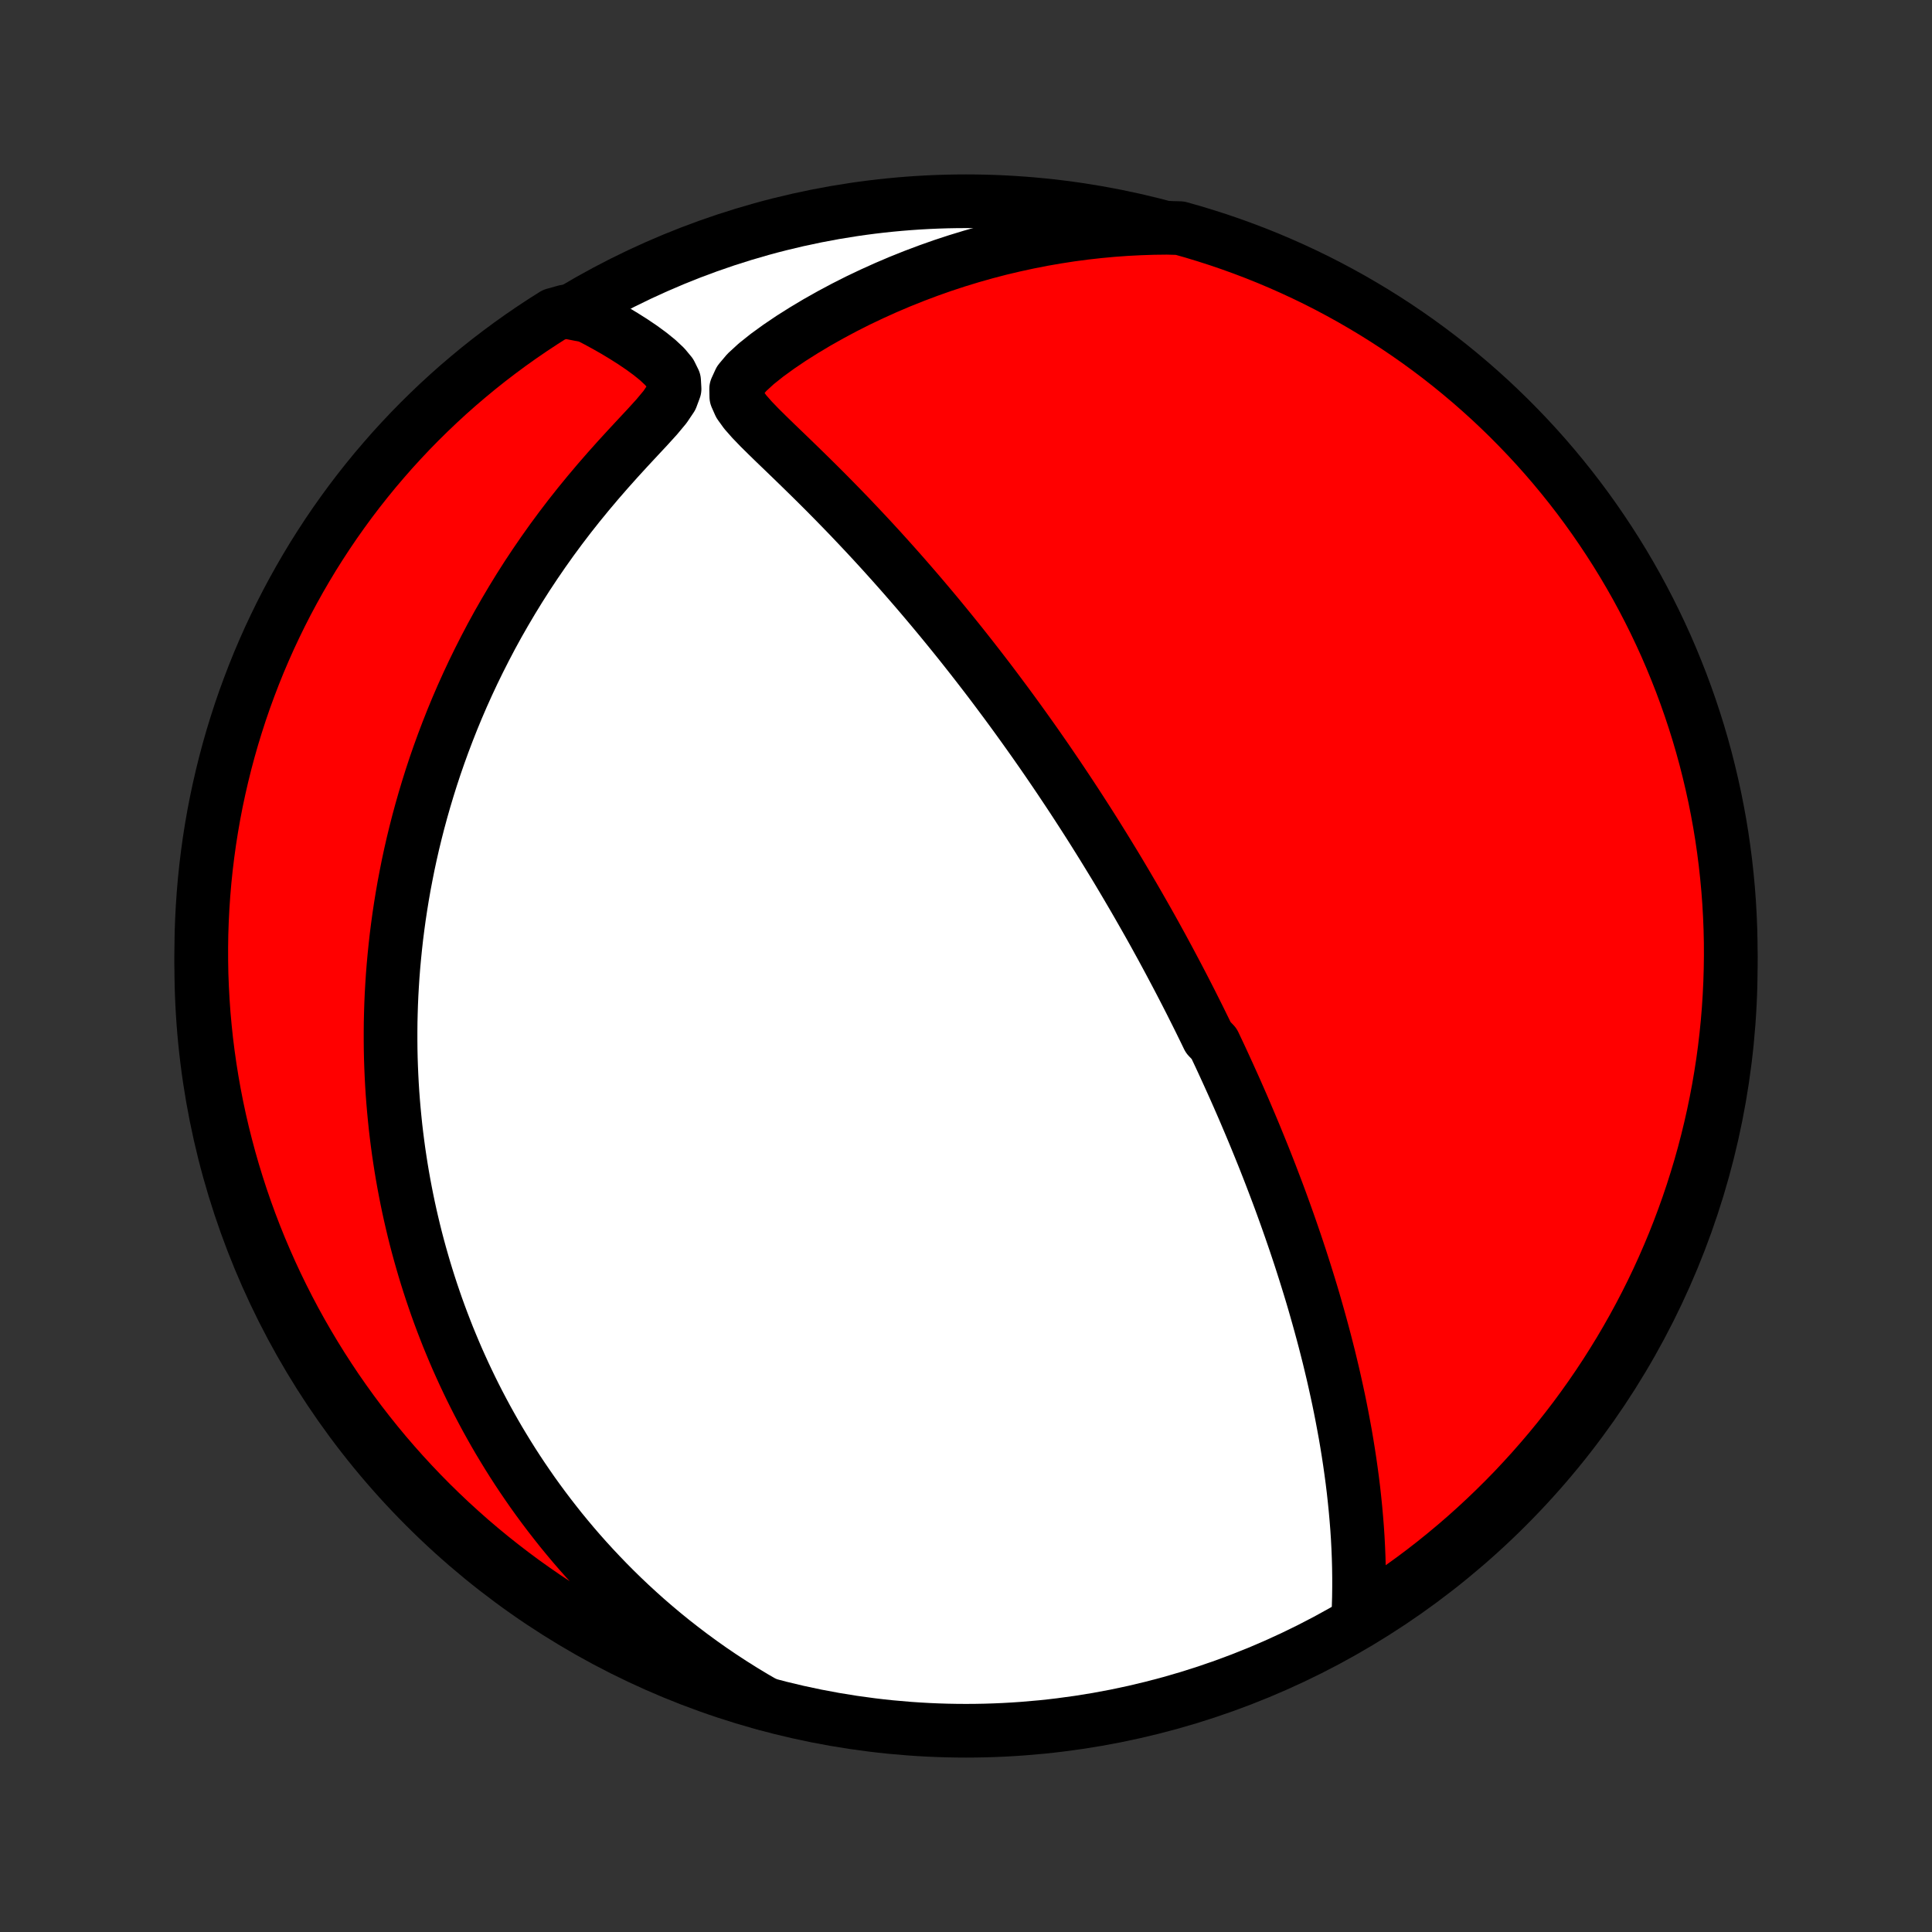<?xml version="1.0" encoding="utf-8" standalone="no"?>
<!DOCTYPE svg PUBLIC "-//W3C//DTD SVG 1.1//EN"
  "http://www.w3.org/Graphics/SVG/1.1/DTD/svg11.dtd">
<!-- Created with matplotlib (http://matplotlib.org/) -->
<svg height="72pt" version="1.1" viewBox="0 0 72 72" width="72pt" xmlns="http://www.w3.org/2000/svg" xmlns:xlink="http://www.w3.org/1999/xlink">
 <rect x="0" y="0" width="72" height="72" fill="#333333" stroke="none"/>
 <defs>
  <style type="text/css">
*{stroke-linecap:butt;stroke-linejoin:round;}
  </style>
 </defs>
 <g id="figure_1">
  <g id="patch_1">
   <path d="
M0 72
L72 72
L72 0
L0 0
z
" style="fill:none;"/>
  </g>
  <g id="axes_1">
   <g id="PatchCollection_1">
    <defs>
     <path d="
M36 -7.5
C43.558 -7.5 50.808 -10.503 56.153 -15.848
C61.497 -21.192 64.5 -28.442 64.5 -36
C64.5 -43.558 61.497 -50.808 56.153 -56.153
C50.808 -61.497 43.558 -64.5 36 -64.5
C28.442 -64.5 21.192 -61.497 15.848 -56.153
C10.503 -50.808 7.5 -43.558 7.5 -36
C7.5 -28.442 10.503 -21.192 15.848 -15.848
C21.192 -10.503 28.442 -7.5 36 -7.5
z
" id="C0_0_a811fe30f3"/>
     <path d="
M50.616 -11.71
L50.632 -12.086
L50.643 -12.462
L50.648 -12.837
L50.648 -13.21
L50.643 -13.582
L50.633 -13.953
L50.618 -14.321
L50.599 -14.688
L50.575 -15.052
L50.546 -15.414
L50.514 -15.774
L50.478 -16.13
L50.439 -16.484
L50.396 -16.835
L50.349 -17.184
L50.3 -17.529
L50.248 -17.871
L50.193 -18.21
L50.136 -18.546
L50.075 -18.878
L50.013 -19.208
L49.949 -19.534
L49.883 -19.857
L49.814 -20.176
L49.744 -20.493
L49.673 -20.806
L49.599 -21.116
L49.525 -21.423
L49.448 -21.727
L49.371 -22.028
L49.292 -22.326
L49.212 -22.62
L49.131 -22.912
L49.049 -23.201
L48.967 -23.487
L48.883 -23.771
L48.798 -24.051
L48.712 -24.329
L48.626 -24.604
L48.539 -24.877
L48.452 -25.147
L48.363 -25.415
L48.274 -25.681
L48.184 -25.944
L48.094 -26.205
L48.003 -26.464
L47.912 -26.72
L47.82 -26.975
L47.728 -27.228
L47.635 -27.479
L47.541 -27.728
L47.447 -27.975
L47.353 -28.221
L47.258 -28.465
L47.163 -28.707
L47.067 -28.948
L46.97 -29.188
L46.873 -29.426
L46.776 -29.663
L46.678 -29.899
L46.579 -30.134
L46.48 -30.367
L46.381 -30.6
L46.281 -30.831
L46.18 -31.062
L46.079 -31.292
L45.977 -31.521
L45.874 -31.749
L45.771 -31.977
L45.667 -32.204
L45.563 -32.431
L45.458 -32.657
L45.352 -32.882
L45.245 -33.108
L45.029 -33.333
L44.92 -33.558
L44.81 -33.782
L44.7 -34.007
L44.588 -34.231
L44.475 -34.456
L44.362 -34.681
L44.247 -34.906
L44.132 -35.13
L44.015 -35.356
L43.897 -35.581
L43.778 -35.807
L43.658 -36.033
L43.537 -36.26
L43.414 -36.488
L43.291 -36.716
L43.165 -36.944
L43.039 -37.174
L42.911 -37.404
L42.781 -37.635
L42.65 -37.866
L42.517 -38.099
L42.383 -38.333
L42.247 -38.568
L42.109 -38.804
L41.97 -39.041
L41.829 -39.279
L41.686 -39.519
L41.541 -39.76
L41.393 -40.002
L41.244 -40.246
L41.093 -40.491
L40.939 -40.738
L40.784 -40.986
L40.626 -41.236
L40.465 -41.488
L40.302 -41.741
L40.137 -41.996
L39.969 -42.253
L39.798 -42.512
L39.624 -42.773
L39.448 -43.036
L39.269 -43.3
L39.087 -43.567
L38.902 -43.836
L38.714 -44.106
L38.523 -44.379
L38.328 -44.654
L38.13 -44.931
L37.929 -45.21
L37.724 -45.492
L37.516 -45.775
L37.304 -46.06
L37.089 -46.348
L36.87 -46.638
L36.647 -46.929
L36.42 -47.223
L36.19 -47.518
L35.955 -47.816
L35.717 -48.115
L35.474 -48.416
L35.228 -48.718
L34.977 -49.023
L34.723 -49.328
L34.464 -49.635
L34.202 -49.943
L33.935 -50.252
L33.664 -50.563
L33.39 -50.873
L33.111 -51.185
L32.829 -51.497
L32.543 -51.809
L32.253 -52.121
L31.959 -52.433
L31.663 -52.745
L31.363 -53.055
L31.06 -53.365
L30.755 -53.674
L30.447 -53.981
L30.138 -54.286
L29.827 -54.59
L29.517 -54.891
L29.207 -55.19
L28.899 -55.486
L28.597 -55.78
L28.303 -56.071
L28.025 -56.36
L27.773 -56.646
L27.567 -56.931
L27.44 -57.218
L27.434 -57.51
L27.572 -57.811
L27.835 -58.123
L28.184 -58.443
L28.587 -58.764
L29.024 -59.081
L29.484 -59.392
L29.961 -59.693
L30.451 -59.986
L30.95 -60.267
L31.457 -60.538
L31.971 -60.798
L32.49 -61.045
L33.013 -61.281
L33.539 -61.505
L34.069 -61.717
L34.6 -61.917
L35.132 -62.105
L35.665 -62.28
L36.199 -62.443
L36.733 -62.594
L37.265 -62.733
L37.797 -62.859
L38.328 -62.974
L38.856 -63.078
L39.382 -63.169
L39.906 -63.25
L40.427 -63.319
L40.946 -63.377
L41.46 -63.425
L41.972 -63.462
L42.479 -63.488
L42.983 -63.505
L43.492 -63.511
L43.971 -63.498
L44.447 -63.363
L44.921 -63.219
L45.392 -63.068
L45.86 -62.908
L46.325 -62.74
L46.788 -62.564
L47.246 -62.38
L47.702 -62.187
L48.153 -61.987
L48.601 -61.779
L49.046 -61.563
L49.486 -61.339
L49.922 -61.107
L50.354 -60.868
L50.781 -60.621
L51.204 -60.367
L51.623 -60.105
L52.036 -59.837
L52.445 -59.56
L52.849 -59.277
L53.248 -58.986
L53.641 -58.689
L54.029 -58.384
L54.411 -58.073
L54.788 -57.755
L55.159 -57.43
L55.525 -57.099
L55.884 -56.761
L56.237 -56.418
L56.584 -56.067
L56.925 -55.711
L57.26 -55.349
L57.588 -54.981
L57.909 -54.607
L58.224 -54.227
L58.532 -53.842
L58.833 -53.452
L59.127 -53.056
L59.414 -52.655
L59.694 -52.248
L59.967 -51.837
L60.233 -51.421
L60.491 -51.001
L60.742 -50.575
L60.985 -50.146
L61.22 -49.712
L61.448 -49.274
L61.668 -48.832
L61.88 -48.386
L62.085 -47.936
L62.281 -47.482
L62.469 -47.025
L62.65 -46.565
L62.822 -46.101
L62.986 -45.635
L63.142 -45.165
L63.29 -44.693
L63.429 -44.218
L63.56 -43.74
L63.682 -43.26
L63.796 -42.778
L63.902 -42.294
L63.999 -41.808
L64.088 -41.32
L64.168 -40.831
L64.239 -40.34
L64.302 -39.847
L64.356 -39.354
L64.402 -38.86
L64.439 -38.364
L64.467 -37.868
L64.487 -37.372
L64.498 -36.875
L64.5 -36.377
L64.493 -35.88
L64.478 -35.383
L64.454 -34.885
L64.422 -34.389
L64.381 -33.892
L64.331 -33.396
L64.273 -32.901
L64.206 -32.407
L64.13 -31.915
L64.046 -31.423
L63.953 -30.933
L63.852 -30.444
L63.742 -29.957
L63.624 -29.472
L63.498 -28.989
L63.363 -28.508
L63.219 -28.029
L63.068 -27.553
L62.908 -27.079
L62.74 -26.608
L62.564 -26.14
L62.38 -25.674
L62.187 -25.212
L61.987 -24.754
L61.779 -24.298
L61.563 -23.847
L61.339 -23.399
L61.107 -22.954
L60.868 -22.514
L60.621 -22.078
L60.367 -21.646
L60.105 -21.219
L59.837 -20.796
L59.56 -20.377
L59.277 -19.964
L58.986 -19.555
L58.689 -19.151
L58.384 -18.753
L58.073 -18.359
L57.755 -17.971
L57.43 -17.589
L57.099 -17.212
L56.761 -16.841
L56.418 -16.475
L56.067 -16.116
L55.711 -15.763
L55.349 -15.416
L54.981 -15.075
L54.607 -14.74
L54.227 -14.412
L53.842 -14.091
L53.452 -13.776
L53.056 -13.468
L52.655 -13.167
L52.248 -12.873
L51.837 -12.585
L51.421 -12.306
z
" id="C0_1_2b42708cf8"/>
     <path d="
M28.522 -8.507
L28.095 -8.754
L27.68 -9.005
L27.275 -9.26
L26.881 -9.518
L26.498 -9.778
L26.125 -10.042
L25.763 -10.307
L25.41 -10.575
L25.066 -10.844
L24.732 -11.115
L24.407 -11.388
L24.091 -11.661
L23.784 -11.936
L23.484 -12.212
L23.193 -12.488
L22.91 -12.765
L22.635 -13.042
L22.367 -13.32
L22.106 -13.598
L21.852 -13.876
L21.605 -14.154
L21.365 -14.432
L21.131 -14.711
L20.903 -14.989
L20.682 -15.268
L20.466 -15.546
L20.256 -15.824
L20.052 -16.101
L19.852 -16.379
L19.659 -16.657
L19.47 -16.934
L19.286 -17.211
L19.107 -17.488
L18.933 -17.765
L18.764 -18.041
L18.598 -18.317
L18.437 -18.594
L18.281 -18.87
L18.128 -19.146
L17.98 -19.422
L17.835 -19.698
L17.694 -19.974
L17.557 -20.25
L17.424 -20.526
L17.294 -20.802
L17.168 -21.078
L17.044 -21.355
L16.925 -21.632
L16.809 -21.909
L16.695 -22.186
L16.586 -22.464
L16.479 -22.742
L16.375 -23.021
L16.274 -23.3
L16.177 -23.58
L16.082 -23.86
L15.99 -24.142
L15.901 -24.424
L15.815 -24.706
L15.732 -24.99
L15.651 -25.275
L15.573 -25.56
L15.498 -25.847
L15.426 -26.135
L15.357 -26.424
L15.29 -26.714
L15.226 -27.006
L15.165 -27.299
L15.107 -27.593
L15.051 -27.889
L14.998 -28.187
L14.948 -28.486
L14.901 -28.787
L14.856 -29.09
L14.815 -29.394
L14.776 -29.701
L14.74 -30.009
L14.708 -30.32
L14.678 -30.633
L14.651 -30.948
L14.627 -31.266
L14.607 -31.586
L14.59 -31.908
L14.576 -32.233
L14.565 -32.56
L14.558 -32.891
L14.555 -33.224
L14.555 -33.559
L14.558 -33.898
L14.566 -34.239
L14.577 -34.584
L14.592 -34.932
L14.612 -35.283
L14.635 -35.637
L14.663 -35.994
L14.696 -36.355
L14.733 -36.719
L14.774 -37.087
L14.821 -37.458
L14.872 -37.832
L14.929 -38.21
L14.991 -38.592
L15.058 -38.977
L15.132 -39.366
L15.21 -39.759
L15.295 -40.155
L15.386 -40.554
L15.484 -40.958
L15.588 -41.365
L15.699 -41.775
L15.817 -42.189
L15.942 -42.606
L16.074 -43.027
L16.214 -43.451
L16.362 -43.878
L16.518 -44.308
L16.682 -44.74
L16.854 -45.176
L17.035 -45.614
L17.225 -46.055
L17.424 -46.497
L17.632 -46.942
L17.85 -47.388
L18.077 -47.836
L18.313 -48.285
L18.559 -48.734
L18.816 -49.184
L19.082 -49.634
L19.358 -50.084
L19.644 -50.533
L19.941 -50.981
L20.247 -51.427
L20.563 -51.872
L20.889 -52.314
L21.224 -52.753
L21.568 -53.188
L21.921 -53.619
L22.281 -54.046
L22.648 -54.468
L23.019 -54.883
L23.393 -55.292
L23.766 -55.693
L24.131 -56.084
L24.477 -56.465
L24.783 -56.832
L25.018 -57.181
L25.139 -57.506
L25.122 -57.804
L24.986 -58.08
L24.771 -58.339
L24.509 -58.584
L24.218 -58.819
L23.909 -59.045
L23.588 -59.262
L23.26 -59.47
L22.927 -59.671
L22.59 -59.863
L22.252 -60.047
L21.911 -60.223
L21.062 -60.39
L20.641 -60.272
L20.224 -60.007
L19.812 -59.735
L19.405 -59.456
L19.003 -59.17
L18.607 -58.877
L18.215 -58.577
L17.829 -58.27
L17.449 -57.956
L17.074 -57.636
L16.705 -57.309
L16.342 -56.975
L15.985 -56.635
L15.634 -56.289
L15.289 -55.937
L14.951 -55.578
L14.618 -55.214
L14.293 -54.843
L13.974 -54.468
L13.662 -54.086
L13.356 -53.699
L13.057 -53.306
L12.766 -52.908
L12.481 -52.505
L12.204 -52.097
L11.934 -51.684
L11.671 -51.267
L11.416 -50.844
L11.168 -50.417
L10.928 -49.986
L10.695 -49.551
L10.47 -49.111
L10.253 -48.667
L10.043 -48.22
L9.842 -47.769
L9.648 -47.314
L9.463 -46.856
L9.286 -46.394
L9.116 -45.929
L8.955 -45.462
L8.803 -44.991
L8.658 -44.518
L8.522 -44.042
L8.394 -43.563
L8.275 -43.083
L8.164 -42.6
L8.061 -42.115
L7.967 -41.628
L7.882 -41.14
L7.805 -40.65
L7.737 -40.158
L7.677 -39.666
L7.626 -39.172
L7.584 -38.677
L7.55 -38.181
L7.525 -37.685
L7.508 -37.188
L7.501 -36.691
L7.502 -36.194
L7.511 -35.696
L7.53 -35.199
L7.557 -34.702
L7.592 -34.205
L7.637 -33.709
L7.689 -33.214
L7.751 -32.719
L7.821 -32.226
L7.9 -31.733
L7.987 -31.242
L8.083 -30.752
L8.187 -30.264
L8.3 -29.778
L8.422 -29.294
L8.551 -28.811
L8.689 -28.331
L8.836 -27.853
L8.99 -27.378
L9.153 -26.905
L9.324 -26.435
L9.503 -25.968
L9.69 -25.504
L9.886 -25.043
L10.089 -24.585
L10.3 -24.131
L10.519 -23.681
L10.746 -23.234
L10.98 -22.791
L11.222 -22.353
L11.472 -21.918
L11.729 -21.488
L11.993 -21.062
L12.265 -20.641
L12.543 -20.224
L12.83 -19.812
L13.123 -19.405
L13.423 -19.003
L13.73 -18.607
L14.044 -18.215
L14.364 -17.829
L14.691 -17.449
L15.025 -17.074
L15.365 -16.705
L15.711 -16.342
L16.063 -15.985
L16.422 -15.634
L16.786 -15.289
L17.157 -14.951
L17.532 -14.618
L17.914 -14.293
L18.301 -13.974
L18.694 -13.662
L19.092 -13.356
L19.495 -13.057
L19.903 -12.766
L20.316 -12.481
L20.733 -12.204
L21.156 -11.934
L21.582 -11.671
L22.014 -11.416
L22.449 -11.168
L22.889 -10.928
L23.332 -10.695
L23.78 -10.47
L24.231 -10.253
L24.686 -10.043
L25.144 -9.842
L25.606 -9.648
L26.07 -9.463
L26.538 -9.286
L27.009 -9.116
L27.482 -8.955
L27.958 -8.803
z
" id="C0_2_f13253109f"/>
    </defs>
    <g clip-path="url(#p1bffca34e9)">
     <use style="fill:#ffffff;stroke:#000000;stroke-width:2.0;" x="0.0" xlink:href="#C0_0_a811fe30f3" y="72.0"/>
    </g>
    <g clip-path="url(#p1bffca34e9)">
     <use style="fill:#ff0000;stroke:#000000;stroke-width:2.0;" x="0.0" xlink:href="#C0_1_2b42708cf8" y="72.0"/>
    </g>
    <g clip-path="url(#p1bffca34e9)">
     <use style="fill:#ff0000;stroke:#000000;stroke-width:2.0;" x="0.0" xlink:href="#C0_2_f13253109f" y="72.0"/>
    </g>
   </g>
  </g>
 </g>
 <defs>
  <clipPath id="p1bffca34e9">
   <rect height="72.0" width="72.0" x="0.0" y="0.0"/>
  </clipPath>
 </defs>
</svg>
